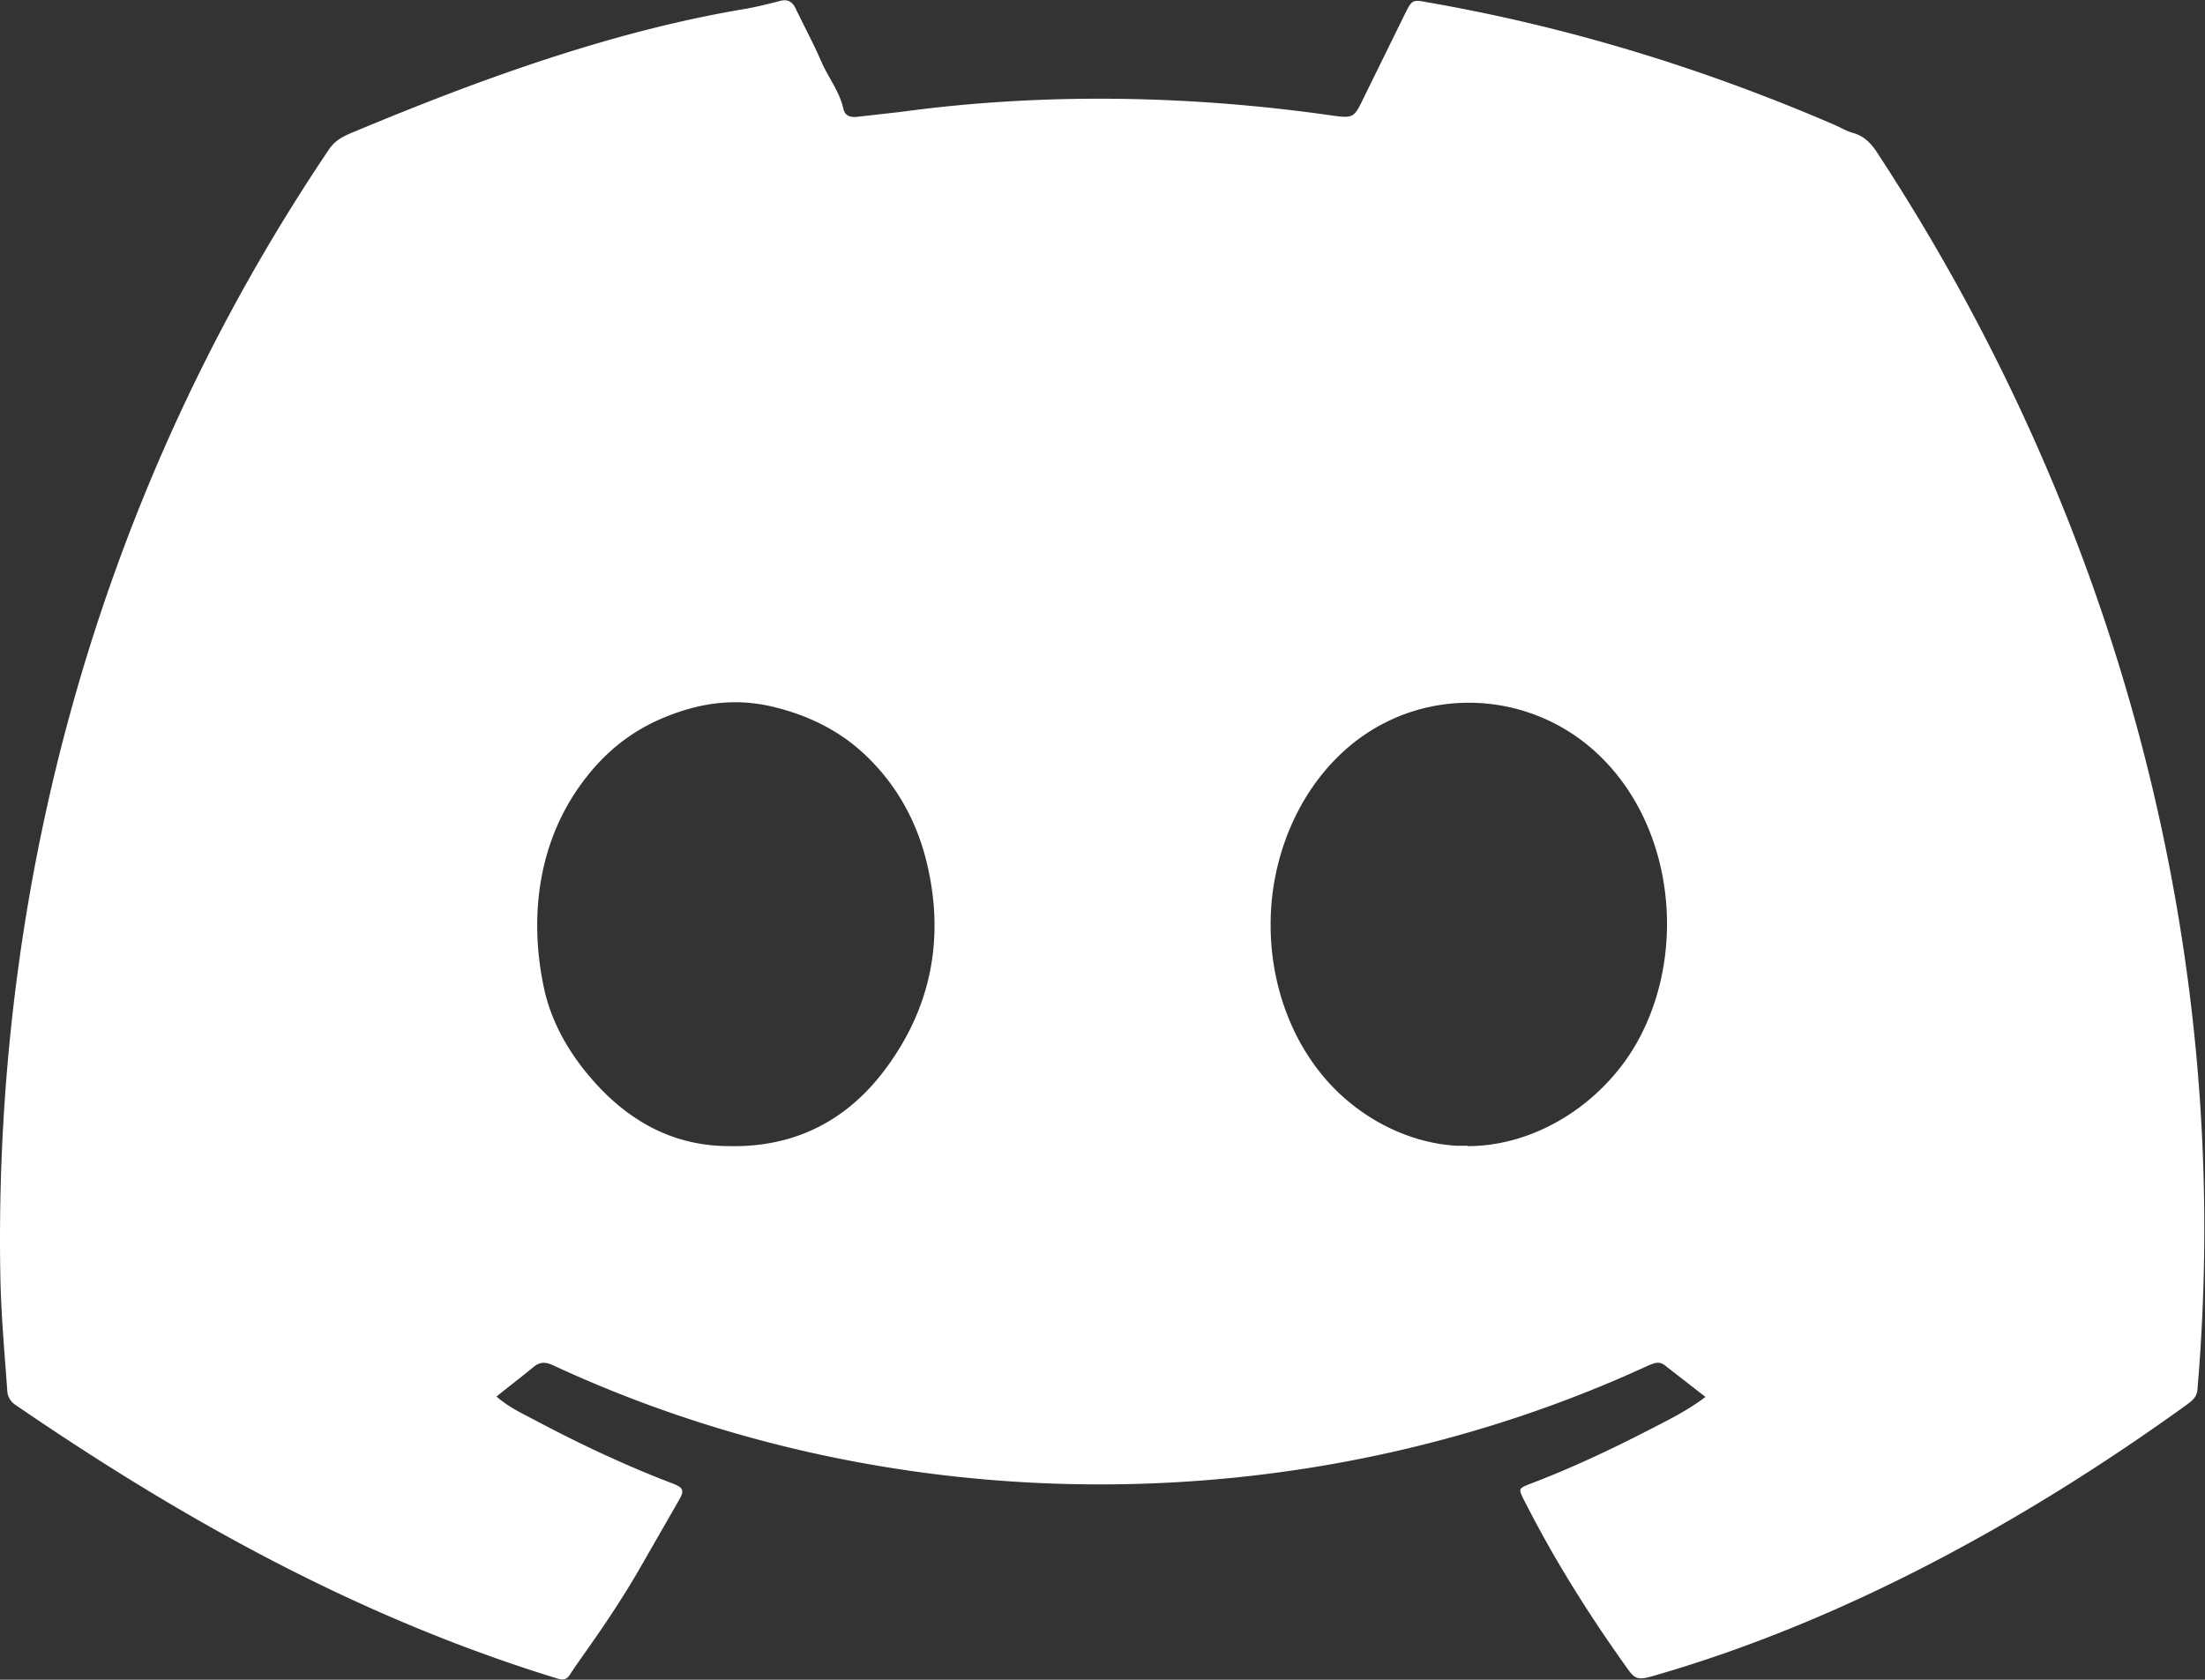 <svg xmlns="http://www.w3.org/2000/svg" viewBox="0 0 64 48.76" xmlns:v="https://vecta.io/nano"><rect x="0" y="0" width="64" height="48.76" fill="#333333" stroke="none"/><path d="M49.5 40.55l-1.17-.91c-.17-.14-.32-.07-.49 0-9.91 4.57-21.79 4.63-31.77 0-.21-.1-.38-.12-.57.03-.35.29-.72.57-1.09.87.38.33.81.52 1.22.74 1.27.67 2.57 1.28 3.91 1.79.3.12.33.2.16.49l-1.16 2.02c-.51.88-1.08 1.72-1.67 2.55-.11.16-.22.31-.32.47s-.2.18-.39.12c-5.72-1.76-10.79-4.57-15.7-7.93a.52.52 0 0 1-.25-.44c-.08-1.1-.18-2.21-.2-3.31C-.2 25.37 3.02 14.01 9.56 4.32c.2-.29.49-.4.78-.52C13.86 2.33 17.71.92 21.56.27c.36-.06.72-.15 1.07-.24.21-.06.36 0 .46.21.25.52.52 1.02.75 1.55.2.46.53.87.64 1.37.05.22.22.25.41.23l1.24-.14c4.11-.56 8.33-.49 12.44.09.72.1.72.11 1.03-.54L40.79.38c.2-.4.22-.39.66-.31 4.08.71 8.01 1.92 11.81 3.56.18.08.34.18.53.23.35.1.56.35.74.64 6.93 10.6 10.34 23.12 9.25 35.84-.02.21-.13.3-.3.43-4.67 3.37-9.97 6.3-15.53 7.89-.38.11-.5.08-.69-.19-1.09-1.52-2.09-3.1-2.94-4.76-.04-.07-.07-.14-.11-.21-.13-.28-.13-.29.16-.41 1.3-.49 2.55-1.09 3.78-1.73.45-.23.9-.47 1.34-.8zm-28.33-7.28c1.92.04 3.45-.76 4.56-2.28 1.29-1.75 1.68-3.73 1.19-5.86-.28-1.23-.87-2.32-1.78-3.19-.76-.73-1.68-1.18-2.73-1.43-1.09-.25-2.08-.11-3.09.3-.99.4-1.77 1.03-2.4 1.88-1.29 1.72-1.57 3.89-1.14 5.95.2.98.7 1.87 1.35 2.63 1.05 1.23 2.36 2 4.04 2zm21.43 0c2.06 0 4.03-1.33 4.99-3.15 1.45-2.74.91-6.57-1.57-8.54-1.93-1.53-4.67-1.59-6.65-.08-1.62 1.24-2.5 3.32-2.49 5.36 0 1.54.49 3.09 1.45 4.29s2.42 2.02 3.95 2.11h.31z" fill="#fff"/></svg>